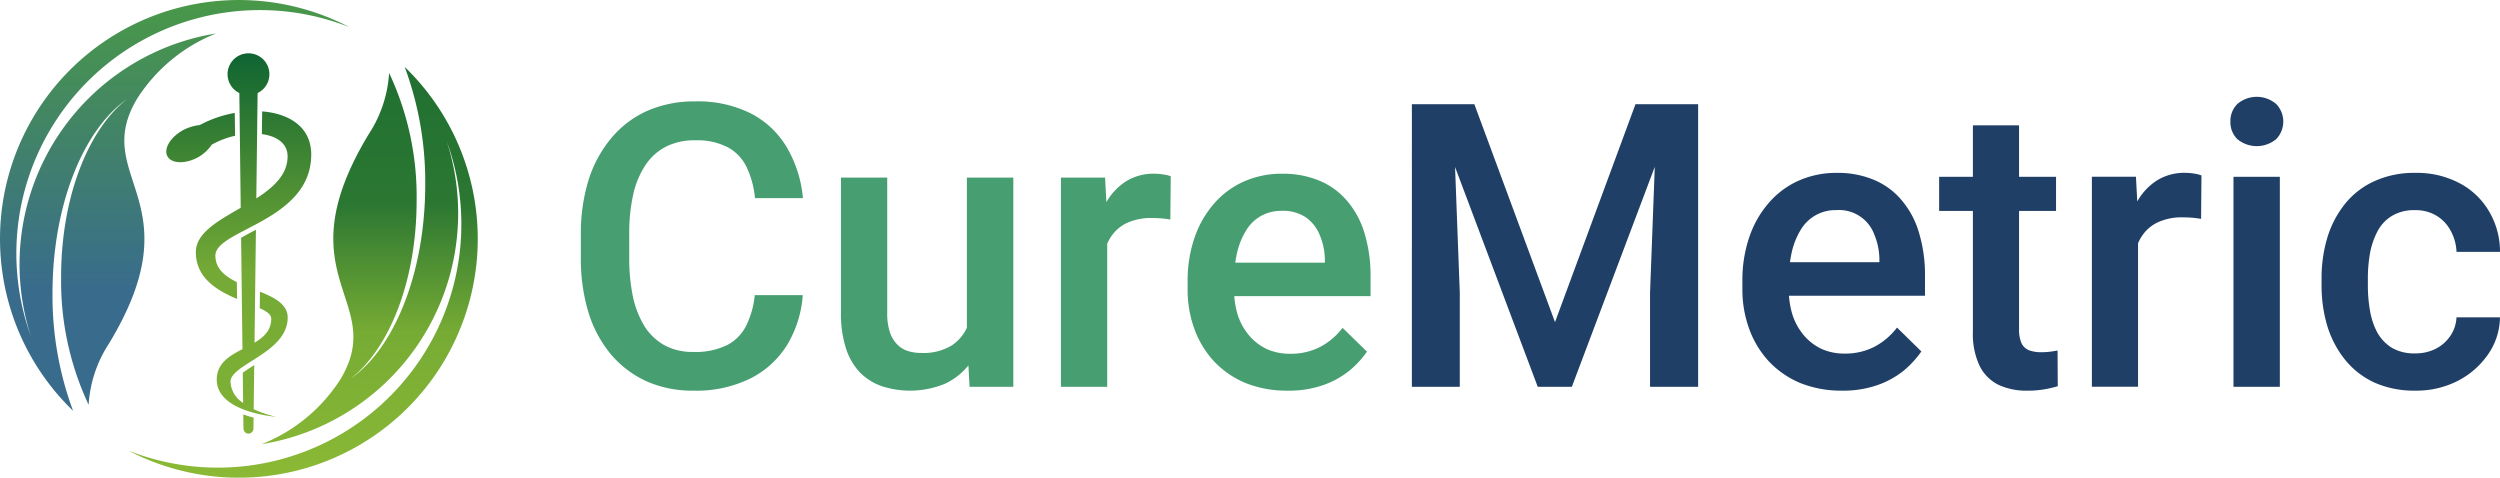 <svg xmlns="http://www.w3.org/2000/svg" xmlns:xlink="http://www.w3.org/1999/xlink" width="335.711" height="64.148" viewBox="0 0 335.711 64.148">
  <defs>
    <linearGradient id="linear-gradient" x1="0.5" x2="0.5" y2="1" gradientUnits="objectBoundingBox">
      <stop offset="0" stop-color="#0f6432"/>
      <stop offset="0.569" stop-color="#73a935"/>
      <stop offset="1" stop-color="#80b235"/>
    </linearGradient>
    <linearGradient id="linear-gradient-2" x1="0.5" x2="0.5" y2="0.703" gradientUnits="objectBoundingBox">
      <stop offset="0" stop-color="#499848"/>
      <stop offset="1" stop-color="#396c8c"/>
    </linearGradient>
    <linearGradient id="linear-gradient-3" x1="0.5" x2="0.5" y2="1" gradientUnits="objectBoundingBox">
      <stop offset="0" stop-color="#217032"/>
      <stop offset="0.331" stop-color="#2b7732"/>
      <stop offset="0.646" stop-color="#76ab34"/>
      <stop offset="1" stop-color="#8bb935"/>
    </linearGradient>
  </defs>
  <g id="Group_4" data-name="Group 4" transform="translate(-710 -512)">
    <g id="Group_1" data-name="Group 1" transform="translate(710 512)">
      <path id="Path_1" data-name="Path 1" d="M37.12,22.209a11.583,11.583,0,0,1,3.122-1.189L40.2,17.951a15.8,15.8,0,0,0-4.7,1.63,6.333,6.333,0,0,0-2.189.655c-1.734.941-2.7,2.524-2.152,3.539s2.4,1.064,4.132.125A5.639,5.639,0,0,0,37.12,22.209ZM47.308,45.43c0-1.769-1.726-2.666-3.723-3.474l-.028,2.215c.928.421,1.542.848,1.542,1.4,0,1.583-.992,2.49-2.244,3.232l.187-15.162c-.3.16-.6.319-.89.47l-1.1.606.183,14.956c-1.756.906-3.452,1.889-3.452,4.1,0,4.414,7.967,4.981,7.967,4.981a14.39,14.39,0,0,1-3.008-1.021l.074-5.918c-.566.358-1.1.7-1.538,1.034l.047,4.045a3.588,3.588,0,0,1-1.7-2.838C39.627,51.677,47.308,50.175,47.308,45.43ZM43.881,17.748,43.843,20.8c1.984.256,3.452,1.234,3.452,2.988,0,2.46-1.9,4.167-4.2,5.647l.174-14.15a2.81,2.81,0,1,0-2.452,0L41,30.691c-3.034,1.75-6.025,3.384-6.025,5.953,0,3.482,2.855,5.153,5.534,6.289l-.029-2.265c-1.613-.794-2.881-1.813-2.881-3.56C37.6,33.6,50.47,32.5,50.47,23.535,50.471,19.859,47.522,18.029,43.881,17.748ZM41.372,60.4s.1.618.668.618.671-.618.671-.618l.019-1.529c-.445-.117-.91-.26-1.386-.436Z" transform="translate(-8.676 -2.788)" fill="url(#linear-gradient)"/>
      <path id="Path_2" data-name="Path 2" d="M6.937,17.1A32.7,32.7,0,0,1,46.906,3.64,32.071,32.071,0,0,0,9.81,55.16a44.268,44.268,0,0,1-2.759-15.8c0-11.849,4.156-21.98,10.029-26.07-5.225,4.044-8.873,13.207-8.873,23.865a39.015,39.015,0,0,0,3.693,17.2,16.85,16.85,0,0,1,2.717-8.191c11.707-19.312-2.626-22.314,3.837-32.975A22.337,22.337,0,0,1,29.018,4.494,31.393,31.393,0,0,0,4.154,45.166,32.621,32.621,0,0,1,6.937,17.1Z" transform="translate(0)" fill="url(#linear-gradient-2)"/>
      <path id="Path_3" data-name="Path 3" d="M63.91,50.537A32.7,32.7,0,0,1,23.941,64a32.073,32.073,0,0,0,37.1-51.523,44.293,44.293,0,0,1,2.759,15.8c0,11.849-4.156,21.98-10.029,26.07,5.225-4.044,8.872-13.208,8.872-23.866a39.009,39.009,0,0,0-3.693-17.2,16.853,16.853,0,0,1-2.717,8.192c-11.706,19.312,2.625,22.314-3.837,32.977a22.334,22.334,0,0,1-10.562,8.687A31.393,31.393,0,0,0,66.693,22.471,32.619,32.619,0,0,1,63.91,50.537Z" transform="translate(-6.698 -3.49)" fill="url(#linear-gradient-3)"/>
    </g>
    <g id="Group_2" data-name="Group 2" transform="translate(681 509)">
      <path id="Path_4" data-name="Path 4" d="M130.354,43.015H136.8a15.034,15.034,0,0,1-2.062,6.622,12.3,12.3,0,0,1-4.922,4.543,16.438,16.438,0,0,1-7.708,1.662,15.183,15.183,0,0,1-6.264-1.246,13.745,13.745,0,0,1-4.768-3.583,16.24,16.24,0,0,1-3.042-5.634A24.671,24.671,0,0,1,107,38V34.863a24.1,24.1,0,0,1,1.057-7.374,16.328,16.328,0,0,1,3.094-5.634,13.374,13.374,0,0,1,4.82-3.609A15.662,15.662,0,0,1,122.338,17a15.845,15.845,0,0,1,7.577,1.661,11.945,11.945,0,0,1,4.794,4.6,16.333,16.333,0,0,1,2.113,6.725H130.38a12.094,12.094,0,0,0-1.134-4.18,5.867,5.867,0,0,0-2.527-2.648,8.956,8.956,0,0,0-4.382-.935,8.489,8.489,0,0,0-3.867.831,7.309,7.309,0,0,0-2.758,2.441,11.811,11.811,0,0,0-1.676,3.972,23.869,23.869,0,0,0-.54,5.348V38a25.394,25.394,0,0,0,.489,5.192,12.781,12.781,0,0,0,1.546,3.973,7.5,7.5,0,0,0,2.681,2.57,7.864,7.864,0,0,0,3.892.908,9.706,9.706,0,0,0,4.46-.882,5.864,5.864,0,0,0,2.6-2.571A11.837,11.837,0,0,0,130.354,43.015ZM158.836,48.7V27.23h6.238V55.323H159.2Zm.877-5.842,2.088-.052a20.81,20.81,0,0,1-.618,5.219,12.162,12.162,0,0,1-1.908,4.128,8.949,8.949,0,0,1-3.3,2.726,12.306,12.306,0,0,1-8.556.364,7.658,7.658,0,0,1-2.94-1.843,8.408,8.408,0,0,1-1.881-3.245,15.108,15.108,0,0,1-.67-4.777V27.23h6.213v18.2A7.882,7.882,0,0,0,148.5,48a4.347,4.347,0,0,0,.98,1.637,3.487,3.487,0,0,0,1.443.882,5.818,5.818,0,0,0,1.753.259,7.324,7.324,0,0,0,4.176-1.038,5.743,5.743,0,0,0,2.191-2.856A11.437,11.437,0,0,0,159.712,42.859Zm17.967-10.281V55.323h-6.213V27.23h5.928Zm8.532-5.53-.052,5.816a12.131,12.131,0,0,0-1.237-.155c-.43-.035-.859-.052-1.29-.052a7.778,7.778,0,0,0-2.808.467,5.3,5.3,0,0,0-2.037,1.3,5.724,5.724,0,0,0-1.236,2.025,9.111,9.111,0,0,0-.517,2.675l-1.416.1a22.05,22.05,0,0,1,.515-4.907,13.417,13.417,0,0,1,1.548-3.972,7.951,7.951,0,0,1,2.628-2.675,7.016,7.016,0,0,1,3.686-.961,7.64,7.64,0,0,1,1.212.1A5.137,5.137,0,0,1,186.212,27.048Zm15.67,28.793a14.77,14.77,0,0,1-5.592-1.013,12.338,12.338,0,0,1-4.228-2.881,12.784,12.784,0,0,1-2.655-4.337,15.268,15.268,0,0,1-.928-5.374V41.2a17.686,17.686,0,0,1,.953-5.971,13.6,13.6,0,0,1,2.655-4.57,11.4,11.4,0,0,1,4.022-2.933,12.418,12.418,0,0,1,5.025-1.013,12.593,12.593,0,0,1,5.231,1.013,9.831,9.831,0,0,1,3.713,2.855,11.887,11.887,0,0,1,2.218,4.337,19.516,19.516,0,0,1,.747,5.556v2.674H191.495V38.655h15.414v-.494a8.8,8.8,0,0,0-.67-3.167,5.4,5.4,0,0,0-1.83-2.389,5.451,5.451,0,0,0-3.3-.909,5.559,5.559,0,0,0-2.758.676,5.467,5.467,0,0,0-1.985,1.9,10.026,10.026,0,0,0-1.237,3.012,17.078,17.078,0,0,0-.413,3.921v1.039a11.553,11.553,0,0,0,.491,3.426,8.2,8.2,0,0,0,1.5,2.726,7.085,7.085,0,0,0,2.371,1.843,7.419,7.419,0,0,0,3.171.649,8.551,8.551,0,0,0,4-.908,9.184,9.184,0,0,0,3.041-2.57l3.273,3.193a12.808,12.808,0,0,1-2.346,2.544,11.693,11.693,0,0,1-3.531,1.947A13.92,13.92,0,0,1,201.882,55.842Z" transform="translate(0 -0.383)" fill="#479e71"/>
      <path id="Path_5" data-name="Path 5" d="M290.625,16.99h5.763L307.22,46.258,318.028,16.99h5.762L309.483,54.937H304.9Zm-2.625,0h5.482l.951,25.332V54.937H288Zm32.934,0h5.505V54.937h-6.457V42.322Zm24.828,38.468a14.7,14.7,0,0,1-5.583-1.016,12.327,12.327,0,0,1-4.22-2.893A12.866,12.866,0,0,1,333.31,47.2a15.394,15.394,0,0,1-.927-5.395V40.759a17.832,17.832,0,0,1,.953-5.994,13.638,13.638,0,0,1,2.65-4.586A11.4,11.4,0,0,1,340,27.233a12.352,12.352,0,0,1,5.017-1.017,12.515,12.515,0,0,1,5.223,1.017,9.841,9.841,0,0,1,3.705,2.866,11.924,11.924,0,0,1,2.211,4.353,19.6,19.6,0,0,1,.748,5.577v2.684h-21.51V38.206H350.78v-.5a8.918,8.918,0,0,0-.67-3.179,5.037,5.037,0,0,0-5.119-3.311,5.391,5.391,0,0,0-4.736,2.581,10.068,10.068,0,0,0-1.233,3.023,17.1,17.1,0,0,0-.412,3.935V41.8a11.659,11.659,0,0,0,.489,3.44,8.217,8.217,0,0,0,1.492,2.737,7.063,7.063,0,0,0,2.368,1.85,7.36,7.36,0,0,0,3.165.652,8.5,8.5,0,0,0,3.987-.912,9.166,9.166,0,0,0,3.036-2.581l3.269,3.207a12.976,12.976,0,0,1-2.343,2.554,11.729,11.729,0,0,1-3.524,1.954A13.866,13.866,0,0,1,345.762,55.458Zm28.74-28.72v4.586h-15.7V26.738Zm-11.167-6.907h6.2V47.144a4.522,4.522,0,0,0,.358,2.007,1.935,1.935,0,0,0,1.056.911,4.744,4.744,0,0,0,1.571.236,9.606,9.606,0,0,0,1.235-.078q.59-.079.951-.157l.025,4.8a15.333,15.333,0,0,1-1.8.417,13.1,13.1,0,0,1-2.314.182,8.962,8.962,0,0,1-3.782-.756,5.6,5.6,0,0,1-2.573-2.527,9.931,9.931,0,0,1-.926-4.639v-27.7Zm22.179,12.275v22.83h-6.2v-28.2h5.918Zm8.516-5.551-.052,5.838a12.158,12.158,0,0,0-1.234-.157q-.644-.052-1.285-.052a7.709,7.709,0,0,0-2.8.469,5.26,5.26,0,0,0-2.033,1.3,5.727,5.727,0,0,0-1.235,2.033,9.215,9.215,0,0,0-.515,2.684l-1.415.1a22.173,22.173,0,0,1,.515-4.925,13.542,13.542,0,0,1,1.543-3.988,7.976,7.976,0,0,1,2.625-2.685,6.975,6.975,0,0,1,3.679-.964,7.566,7.566,0,0,1,1.21.1A5.035,5.035,0,0,1,394.03,26.555Zm10.524.183v28.2h-6.226v-28.2Zm-6.638-7.4a3.235,3.235,0,0,1,.927-2.371,4.016,4.016,0,0,1,5.223,0,3.4,3.4,0,0,1,0,4.716,4.1,4.1,0,0,1-5.223,0A3.2,3.2,0,0,1,397.916,19.336Zm24.8,31.118a6.034,6.034,0,0,0,2.728-.6,5.184,5.184,0,0,0,1.982-1.72,4.73,4.73,0,0,0,.848-2.527h5.841a8.889,8.889,0,0,1-1.6,4.978,11.109,11.109,0,0,1-4.09,3.57,12.2,12.2,0,0,1-5.635,1.3,13.155,13.155,0,0,1-5.558-1.094,11.01,11.01,0,0,1-3.936-3.076,13.574,13.574,0,0,1-2.367-4.509,18.847,18.847,0,0,1-.772-5.472v-.913a18.835,18.835,0,0,1,.772-5.472,13.529,13.529,0,0,1,2.367-4.535,10.745,10.745,0,0,1,3.936-3.049,12.8,12.8,0,0,1,5.533-1.121,12.2,12.2,0,0,1,5.866,1.355A9.924,9.924,0,0,1,432.6,31.3a10.629,10.629,0,0,1,1.519,5.525h-5.841a6.358,6.358,0,0,0-.771-2.814,5.148,5.148,0,0,0-1.9-2.033,5.372,5.372,0,0,0-2.908-.756,5.719,5.719,0,0,0-3.113.782,5.242,5.242,0,0,0-1.93,2.085,10.272,10.272,0,0,0-1,2.945,19.467,19.467,0,0,0-.282,3.362v.912a19.907,19.907,0,0,0,.282,3.388,9.72,9.72,0,0,0,.978,2.945,5.729,5.729,0,0,0,1.955,2.059A5.923,5.923,0,0,0,422.719,50.454Z" transform="translate(-69.407)" fill="#1f3f66"/>
    </g>
  </g>
</svg>
